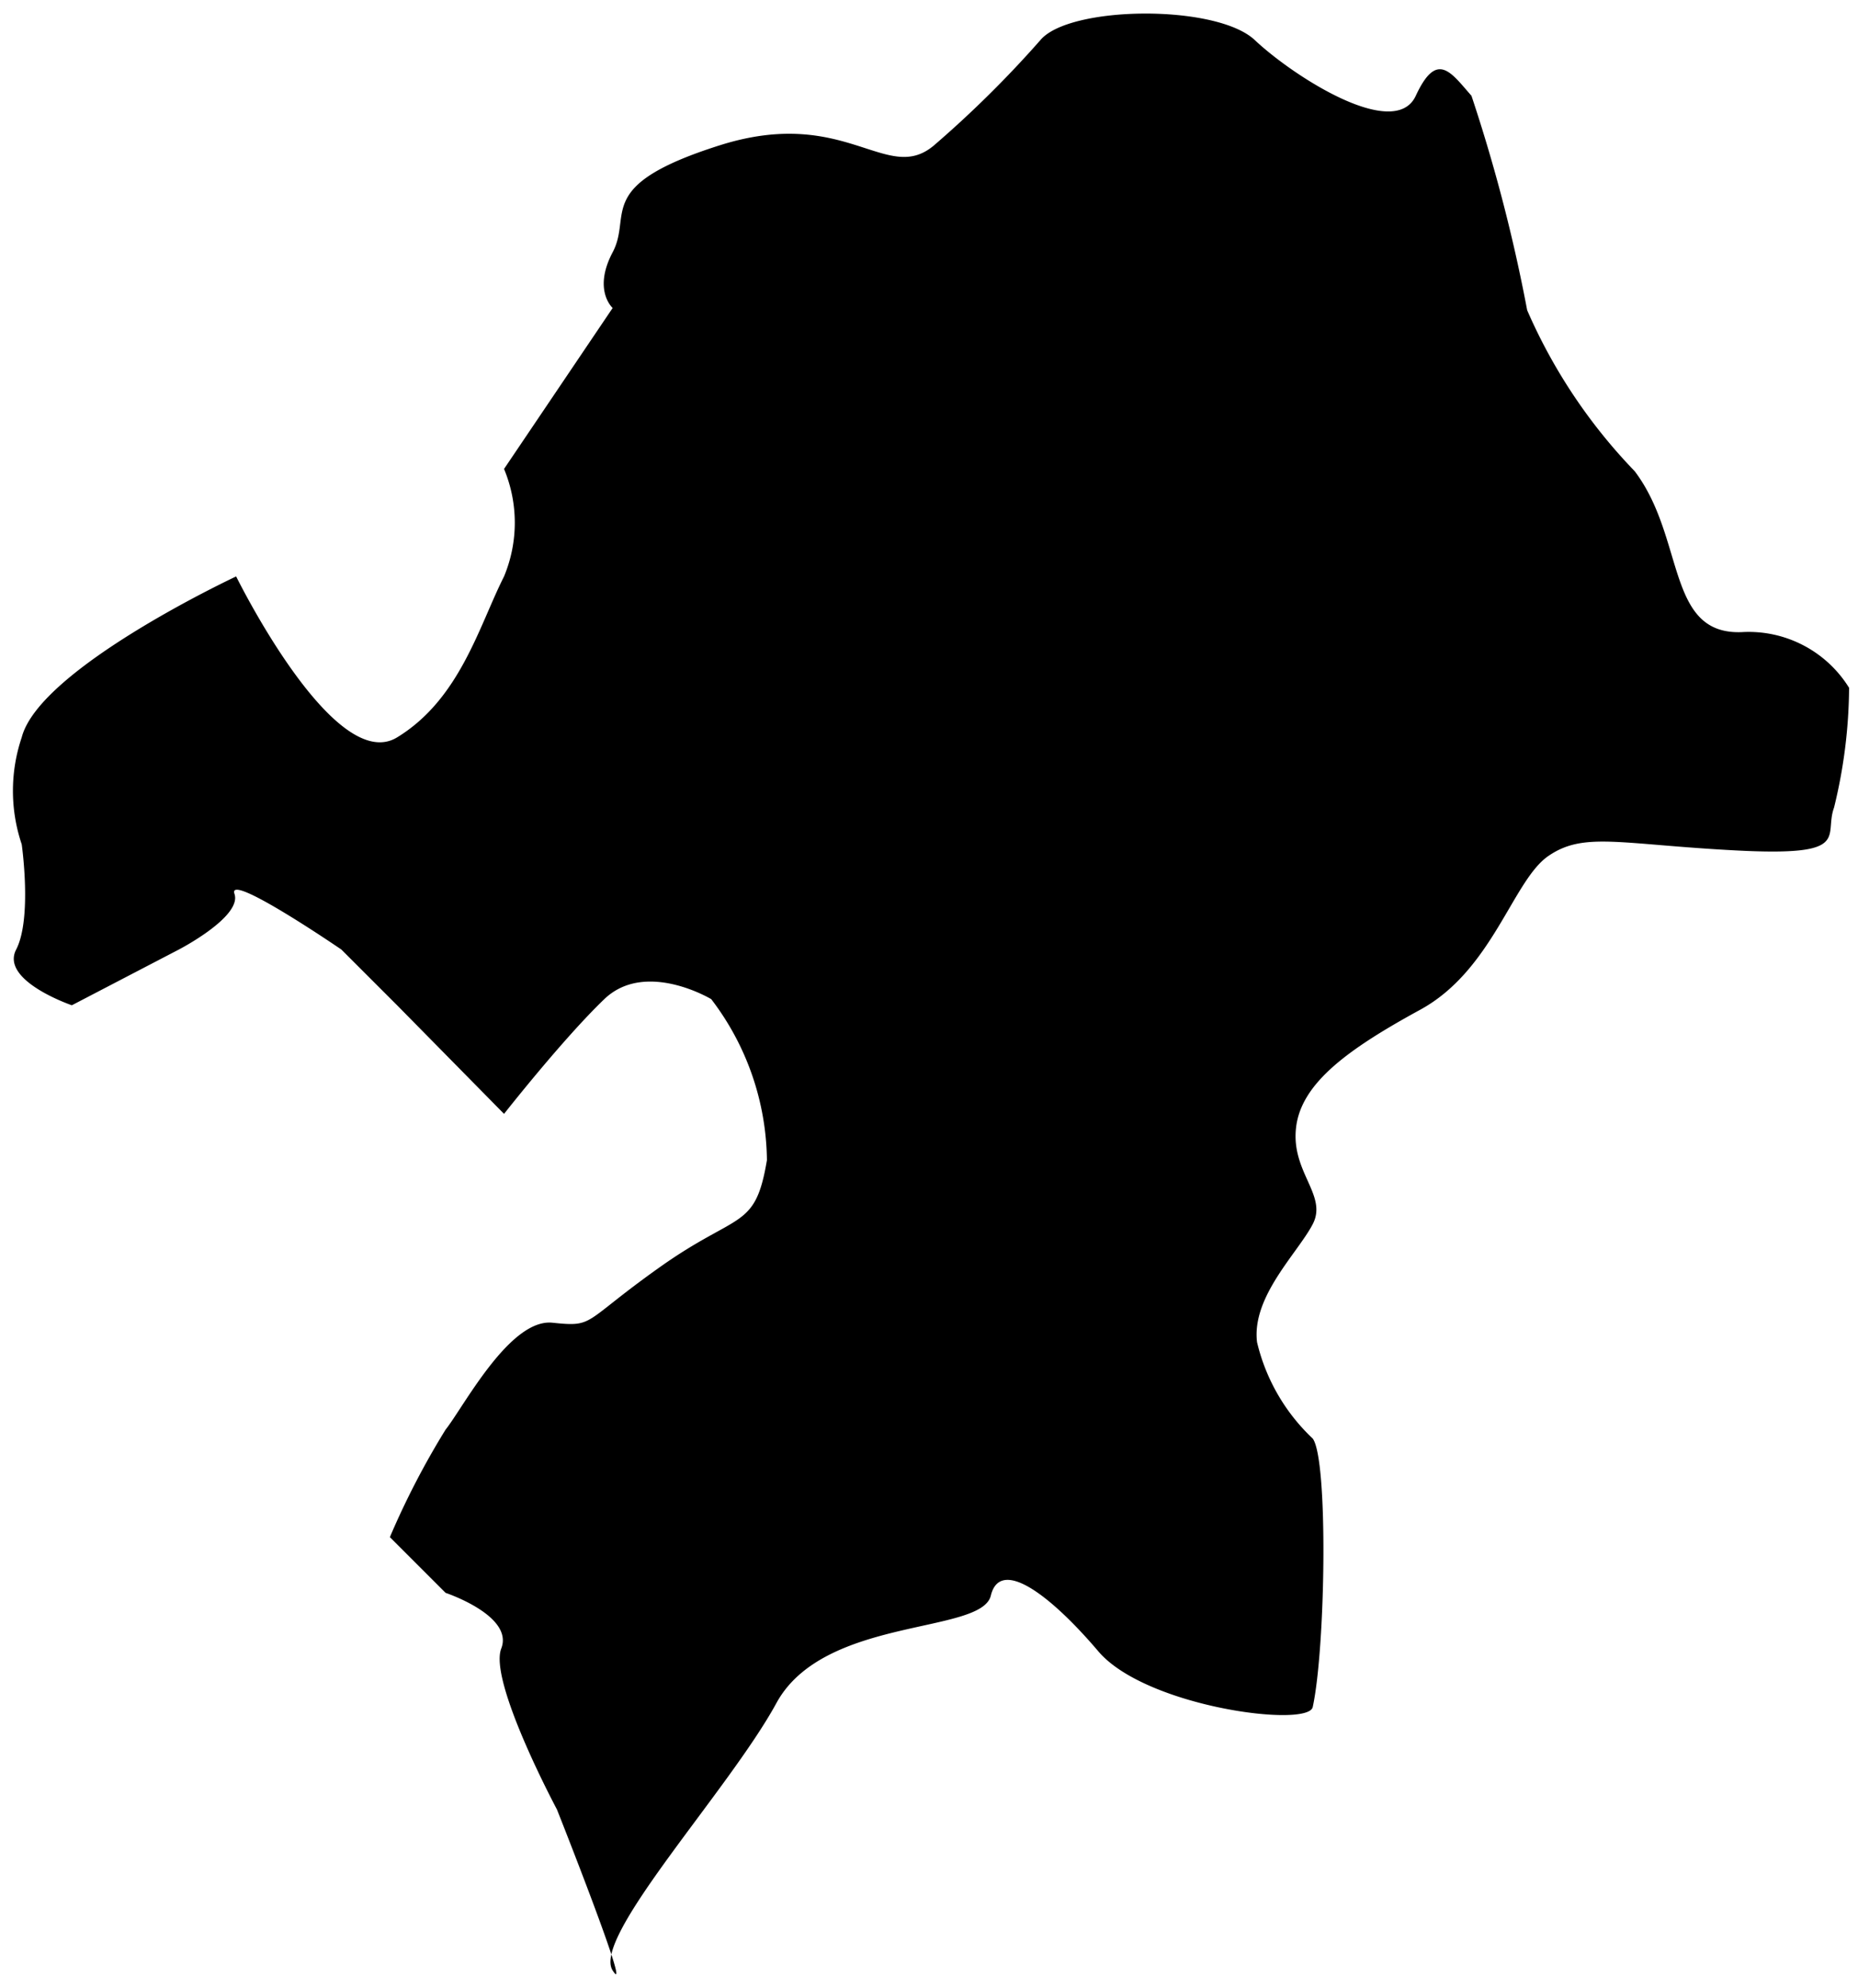 <svg id="40" xmlns="http://www.w3.org/2000/svg" viewBox="0 0 33.36 35.69">
  <path d="M.39,15.16a3,3,0,0,1,0-1.92C.71,12,4.24,10.35,4.24,10.35S6,13.93,7.13,13.24s1.47-2,1.92-2.89a2.51,2.51,0,0,0,0-1.93L11,5.53s-.36-.32,0-1-.35-1.2,1.92-1.92,3,.72,3.85,0A19.43,19.43,0,0,0,18.68.72c.52-.62,3.16-.65,3.85,0s2.51,1.82,2.89,1,.63-.42,1,0a29.46,29.46,0,0,1,1,3.85,9.76,9.76,0,0,0,1.93,2.89c.91,1.2.56,2.94,1.92,2.89a2.12,2.12,0,0,1,1.93,1,9.21,9.21,0,0,1-.27,2.15c-.19.52.34.88-1.76.77s-2.73-.34-3.37.1-1,2.05-2.3,2.76-2.14,1.32-2.23,2.12.57,1.21.3,1.73-1.1,1.3-1,2.12a3.48,3.48,0,0,0,1,1.73c.28.38.23,3.76,0,4.82-.08.38-3,0-3.85-1s-1.76-1.7-1.93-1-3,.37-3.85,1.93S10.62,34.79,11,35.38s-1-2.89-1-2.89-1.23-2.3-1-2.89-1-1-1-1l-1-1a14.46,14.46,0,0,1,1-1.93c.32-.4,1.15-2,1.92-1.92s.52,0,1.93-1,1.71-.66,1.92-1.92a4.84,4.84,0,0,0-1-2.89s-1.18-.71-1.92,0S9.05,20,9.05,20L7.13,18.05l-1-1s-2.06-1.41-1.92-1-1,1-1,1l-1.92,1s-1.29-.44-1-1S.39,15.16.39,15.16Z" />
</svg>